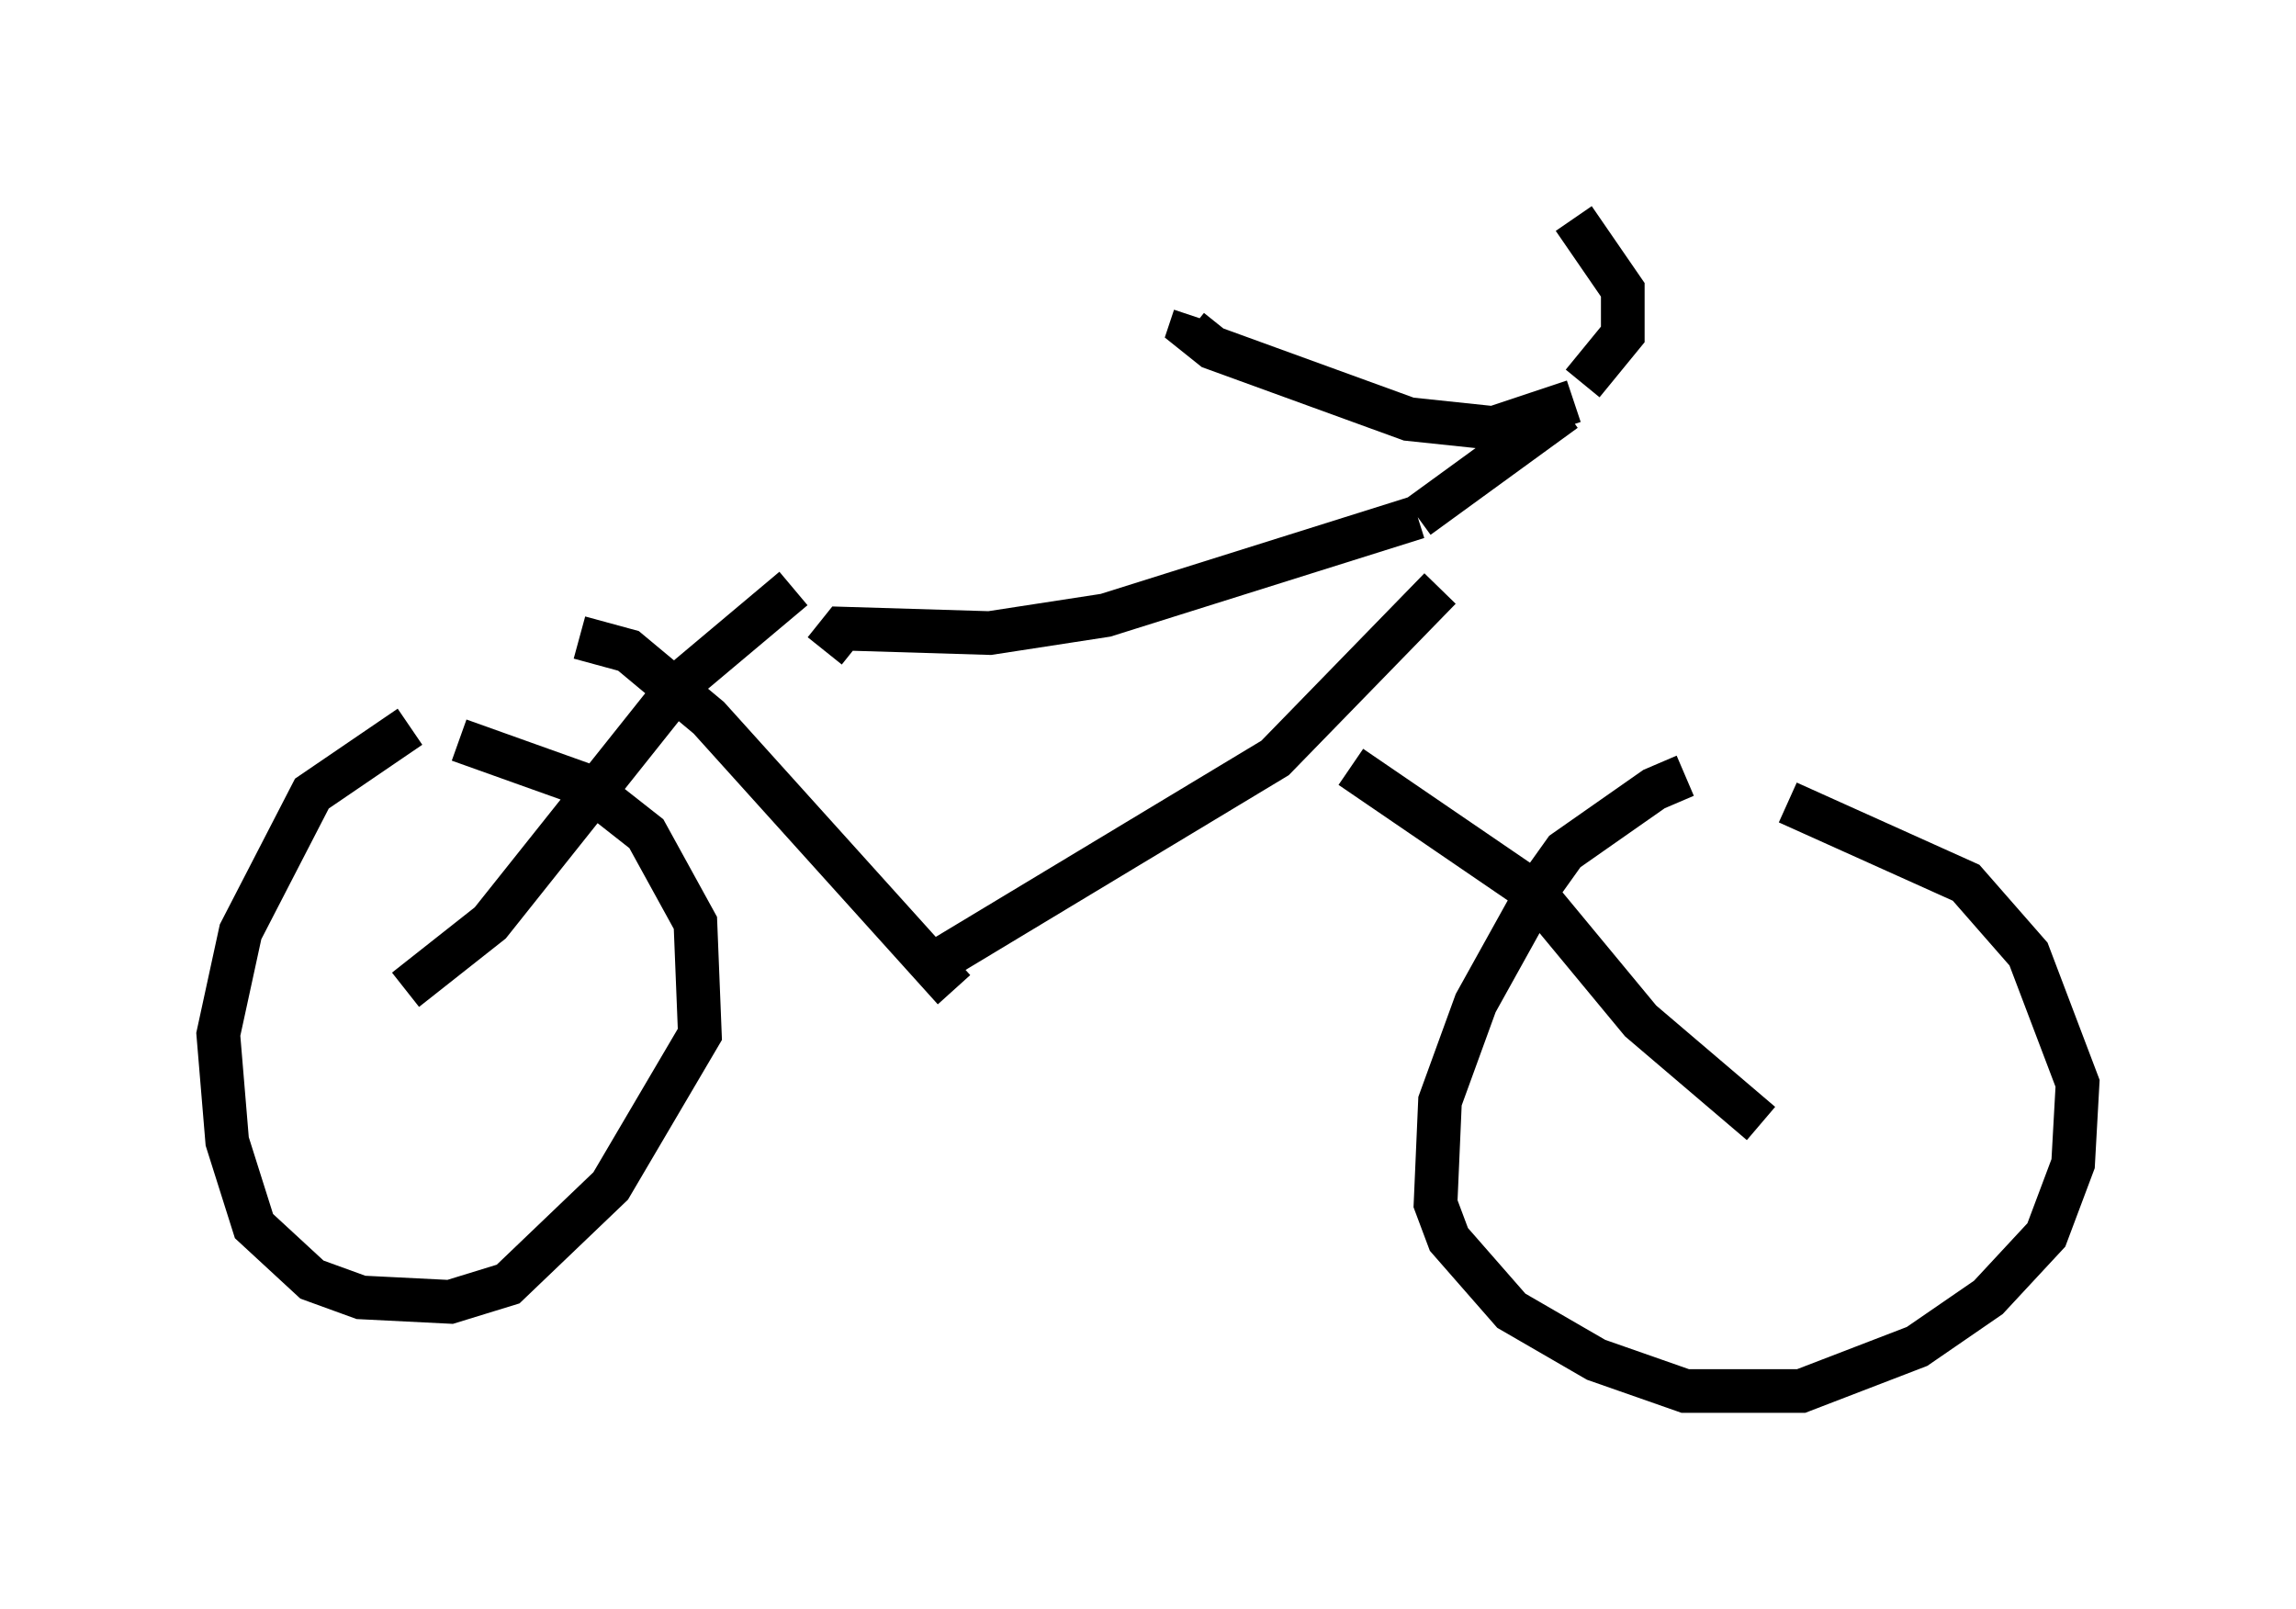 <?xml version="1.0" encoding="utf-8" ?>
<svg baseProfile="full" height="36.848" version="1.1" width="52.569" xmlns="http://www.w3.org/2000/svg" xmlns:ev="http://www.w3.org/2001/xml-events" xmlns:xlink="http://www.w3.org/1999/xlink"><defs /><rect fill="white" height="36.848" width="52.569" x="0" y="0" /><path d="M40.525, 17.761 m-1.94, 0.0 l-0.715, 0.306 -2.042, 1.429 l-0.51, 0.715 -1.531, 2.756 l-0.817, 2.246 -0.102, 2.348 l0.306, 0.817 1.429, 1.633 l1.94, 1.123 2.042, 0.715 l2.654, 0.0 2.654, -1.021 l1.633, -1.123 1.327, -1.429 l0.613, -1.633 0.102, -1.838 l-1.123, -2.96 -1.429, -1.633 l-4.083, -1.838 m-0.613, 7.35 l-2.756, -2.348 -2.45, -2.96 l-4.185, -2.858 m2.042, -4.083 l-3.777, 3.879 -7.963, 4.798 m11.229, -10.311 l-7.146, 2.246 -2.654, 0.408 l-3.369, -0.102 -0.408, 0.51 m2.96, 7.758 l-5.615, -6.227 -1.838, -1.531 l-1.123, -0.306 m4.9, -1.123 l-2.552, 2.144 -4.39, 5.513 l-1.94, 1.531 m0.102, -6.023 l-2.246, 1.531 -1.633, 3.165 l-0.51, 2.348 0.204, 2.45 l0.613, 1.94 1.327, 1.225 l1.123, 0.408 2.042, 0.102 l1.327, -0.408 2.348, -2.246 l2.042, -3.471 -0.102, -2.552 l-1.123, -2.042 -1.429, -1.123 l-2.858, -1.021 m21.948, -5.104 l3.369, -2.45 m0.204, -0.204 l-1.838, 0.613 -1.94, -0.204 l-4.492, -1.633 -0.51, -0.408 l0.102, -0.306 m8.881, 1.531 l0.919, -1.123 0.0, -1.021 l-1.123, -1.633 " fill="none" stroke="black" stroke-width="1" /></svg>